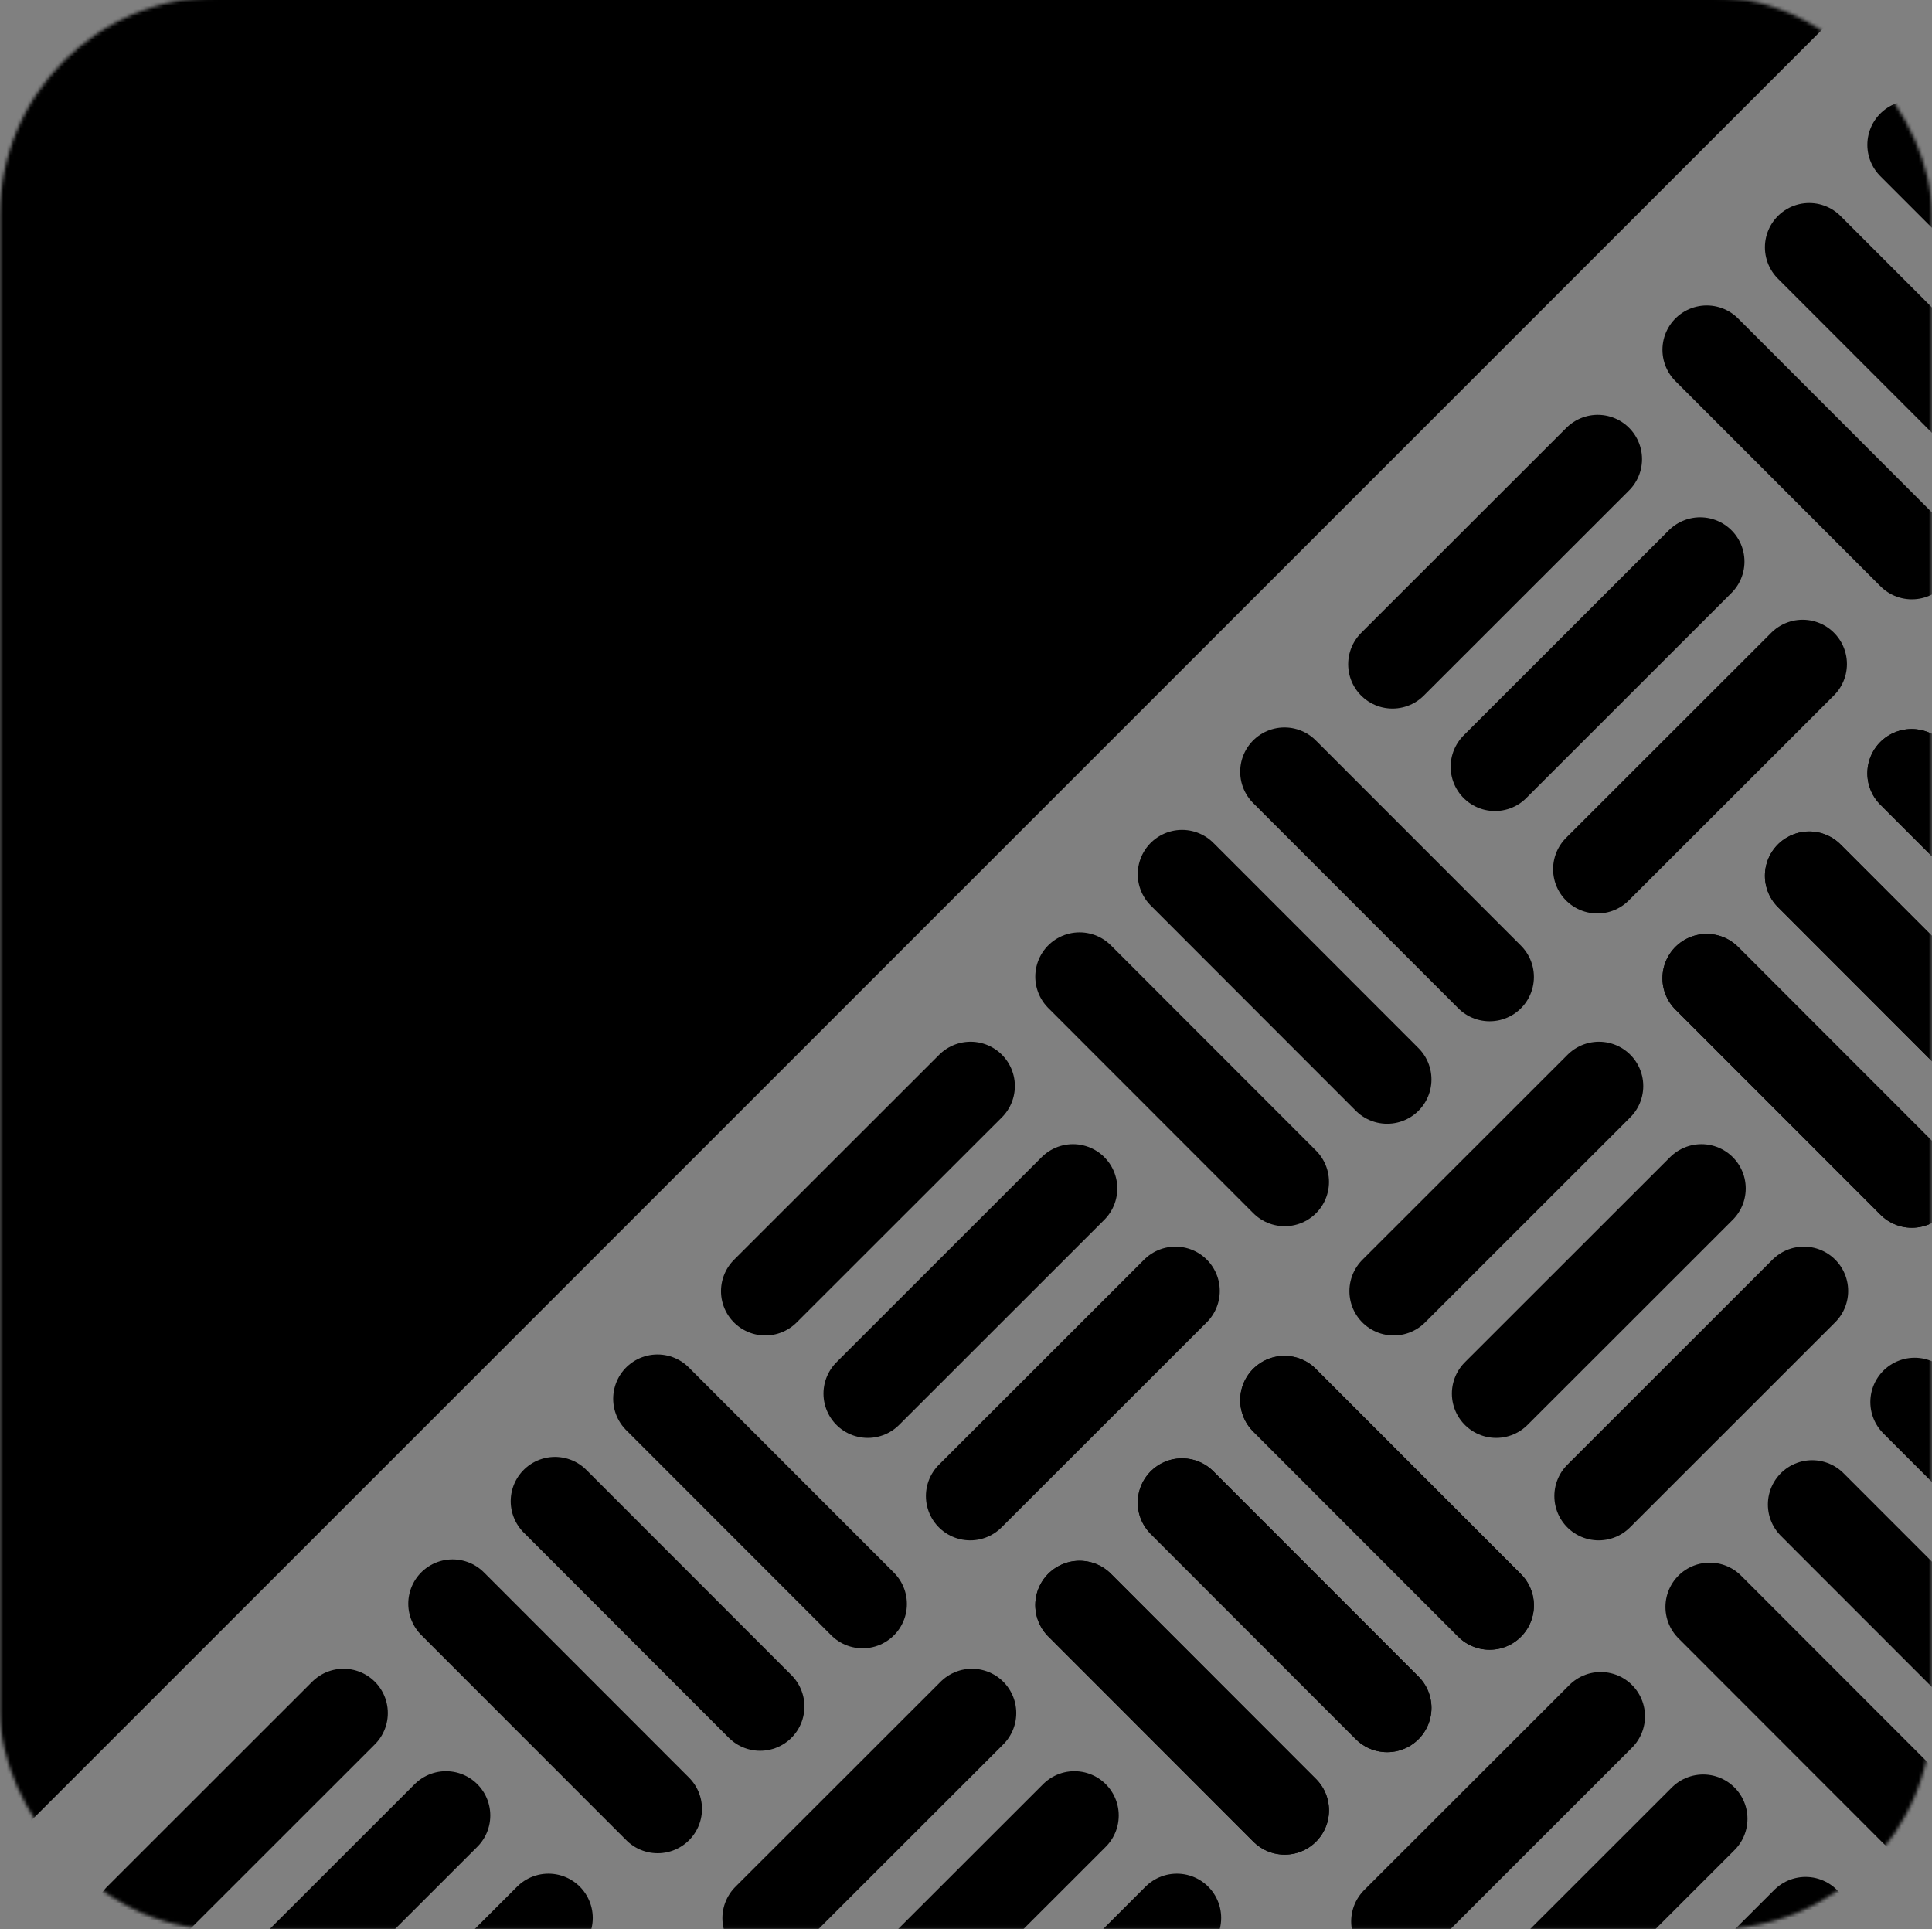 <?xml version="1.0" encoding="UTF-8" standalone="no"?>
<svg
   width="200mm"
   height="199.707mm"
   viewBox="0 0 566.927 566.1"
   version="1.1"
   id="svg92"
   sodipodi:docname="Logo_Schrift.svg"
   inkscape:version="1.4.2 (ebf0e940d0, 2025-05-08)"
   xmlns:inkscape="http://www.inkscape.org/namespaces/inkscape"
   xmlns:sodipodi="http://sodipodi.sourceforge.net/DTD/sodipodi-0.dtd"
   xmlns="http://www.w3.org/2000/svg"
   xmlns:svg="http://www.w3.org/2000/svg">
  <rect x="0" y="0" width="566.927" height="566.1" fill="#808080" stroke="none"/>
  <sodipodi:namedview
     id="namedview92"
     pagecolor="#ffffff"
     bordercolor="#666666"
     borderopacity="1.0"
     inkscape:showpageshadow="2"
     inkscape:pageopacity="0.0"
     inkscape:pagecheckerboard="0"
     inkscape:deskcolor="#d1d1d1"
     inkscape:document-units="mm"
     inkscape:zoom="0.25427412"
     inkscape:cx="228.10029"
     inkscape:cy="287.09174"
     inkscape:window-width="1920"
     inkscape:window-height="1011"
     inkscape:window-x="0"
     inkscape:window-y="0"
     inkscape:window-maximized="1"
     inkscape:current-layer="svg92" />
  <defs
     id="defs3">
    <mask
       id="mask"
       x="-347.4"
       y="683.82"
       width="914.33"
       height="915.99"
       maskUnits="userSpaceOnUse" />
    <mask
       id="mask-1"
       x="-4.46"
       y="-685.6"
       width="929.81"
       height="925.99"
       maskUnits="userSpaceOnUse" />
    <filter
       id="luminosity-invert"
       x="5738.07"
       y="-413.88"
       width="412.21"
       height="391.47"
       color-interpolation-filters="sRGB"
       filterUnits="userSpaceOnUse">
      <feColorMatrix
         result="cm"
         values="-1 0 0 0 1 0 -1 0 0 1 0 0 -1 0 1 0 0 0 1 0"
         id="feColorMatrix1" />
    </filter>
    <mask
       id="mask-2"
       x="5738.07"
       y="-413.88"
       width="412.21"
       height="391.47"
       maskUnits="userSpaceOnUse" />
    <filter
       id="luminosity-invert-2"
       x="38.3"
       y="1301.79"
       width="1624.18"
       height="1986.83"
       color-interpolation-filters="sRGB"
       filterUnits="userSpaceOnUse">
      <feColorMatrix
         result="cm"
         values="-1 0 0 0 1 0 -1 0 0 1 0 0 -1 0 1 0 0 0 1 0"
         id="feColorMatrix2" />
    </filter>
    <mask
       id="mask-3"
       x="38.3"
       y="1301.79"
       width="1624.18"
       height="1986.83"
       maskUnits="userSpaceOnUse" />
    <filter
       id="luminosity-invert-3"
       x="1950.11"
       y="1341.46"
       width="1210.46"
       height="1689.44"
       color-interpolation-filters="sRGB"
       filterUnits="userSpaceOnUse">
      <feColorMatrix
         result="cm"
         values="-1 0 0 0 1 0 -1 0 0 1 0 0 -1 0 1 0 0 0 1 0"
         id="feColorMatrix3" />
    </filter>
    <mask
       id="mask-4"
       x="1950.11"
       y="1341.46"
       width="1210.46"
       height="1689.44"
       maskUnits="userSpaceOnUse" />
    <mask
       id="mask-5"
       x="-.87"
       y="0"
       width="914.81"
       height="913.99"
       maskUnits="userSpaceOnUse">
      <rect
         x="2.64"
         width="566.93"
         height="566.93"
         rx="63.95"
         ry="63.95"
         style="fill:#ffffff;stroke-width:0px"
         id="rect3"
         y="0" />
    </mask>
  </defs>
  <g
     id="Version_2"
     transform="translate(-2.649,-0.83)">
    <g
       mask="url(#mask-1)"
       id="g24">
      <g
         id="Ripple_copy_4">
        <g
           id="Layer_3_copy_4">
          <g
             id="Ripple_copy_3">
            <line
               x1="148.86"
               y1="-15.79"
               x2="209.05"
               y2="44.43"
               style="fill:none;stroke:#ffffff;stroke-width:22px;stroke-linecap:round;stroke-miterlimit:10"
               id="line3" />
            <line
               x1="178.93"
               y1="-45.86"
               x2="239.12"
               y2="14.37"
               style="fill:none;stroke:#ffffff;stroke-width:22px;stroke-linecap:round;stroke-miterlimit:10"
               id="line4" />
            <line
               x1="148.86"
               y1="-15.79"
               x2="209.05"
               y2="44.43"
               style="fill:none;stroke:#ffffff;stroke-width:22px;stroke-linecap:round;stroke-miterlimit:10"
               id="line5" />
            <line
               x1="178.93"
               y1="-45.86"
               x2="239.12"
               y2="14.37"
               style="fill:none;stroke:#ffffff;stroke-width:22px;stroke-linecap:round;stroke-miterlimit:10"
               id="line6" />
          </g>
          <g
             id="Ripple_copy">
            <line
               x1="517.77"
               y1="-14.83"
               x2="577.96"
               y2="45.39"
               style="fill:none;stroke:#ffffff;stroke-width:22px;stroke-linecap:round;stroke-miterlimit:10"
               id="line7" />
            <line
               x1="547.83"
               y1="-44.9"
               x2="608.02"
               y2="15.33"
               style="fill:none;stroke:#ffffff;stroke-width:22px;stroke-linecap:round;stroke-miterlimit:10"
               id="line8" />
            <line
               x1="517.77"
               y1="-14.83"
               x2="577.96"
               y2="45.39"
               style="fill:none;stroke:#ffffff;stroke-width:22px;stroke-linecap:round;stroke-miterlimit:10"
               id="line9" />
            <line
               x1="547.83"
               y1="-44.9"
               x2="608.02"
               y2="15.33"
               style="fill:none;stroke:#ffffff;stroke-width:22px;stroke-linecap:round;stroke-miterlimit:10"
               id="line10" />
          </g>
          <g
             id="Ripple">
            <line
               x1="333.78"
               y1="169.16"
               x2="393.97"
               y2="229.39"
               style="fill:none;stroke:#ffffff;stroke-width:22px;stroke-linecap:round;stroke-miterlimit:10"
               id="line11" />
            <line
               x1="363.84"
               y1="139.09"
               x2="424.03"
               y2="199.32"
               style="fill:none;stroke:#ffffff;stroke-width:22px;stroke-linecap:round;stroke-miterlimit:10"
               id="line12" />
            <line
               x1="393.91"
               y1="109.03"
               x2="454.1"
               y2="169.25"
               style="fill:none;stroke:#ffffff;stroke-width:22px;stroke-linecap:round;stroke-miterlimit:10"
               id="line13" />
            <line
               x1="301.78"
               y1="16.84"
               x2="241.56"
               y2="77.03"
               style="fill:none;stroke:#ffffff;stroke-width:22px;stroke-linecap:round;stroke-miterlimit:10"
               id="line14" />
            <line
               x1="331.85"
               y1="46.91"
               x2="271.62"
               y2="107.1"
               style="fill:none;stroke:#ffffff;stroke-width:22px;stroke-linecap:round;stroke-miterlimit:10"
               id="line15" />
            <line
               x1="361.91"
               y1="76.98"
               x2="301.69"
               y2="137.16"
               style="fill:none;stroke:#ffffff;stroke-width:22px;stroke-linecap:round;stroke-miterlimit:10"
               id="line16" />
            <line
               x1="424.03"
               y1="14.92"
               x2="363.84"
               y2="-45.31"
               style="fill:none;stroke:#ffffff;stroke-width:22px;stroke-linecap:round;stroke-miterlimit:10"
               id="line17" />
            <line
               x1="393.97"
               y1="44.98"
               x2="333.78"
               y2="-15.25"
               style="fill:none;stroke:#ffffff;stroke-width:22px;stroke-linecap:round;stroke-miterlimit:10"
               id="line18" />
            <line
               x1="486.09"
               y1="137.16"
               x2="546.32"
               y2="76.98"
               style="fill:none;stroke:#ffffff;stroke-width:22px;stroke-linecap:round;stroke-miterlimit:10"
               id="line19" />
            <line
               x1="456.03"
               y1="107.1"
               x2="516.25"
               y2="46.91"
               style="fill:none;stroke:#ffffff;stroke-width:22px;stroke-linecap:round;stroke-miterlimit:10"
               id="line20" />
            <line
               x1="425.96"
               y1="77.03"
               x2="486.19"
               y2="16.84"
               style="fill:none;stroke:#ffffff;stroke-width:22px;stroke-linecap:round;stroke-miterlimit:10"
               id="line21" />
            <line
               x1="333.78"
               y1="169.16"
               x2="393.97"
               y2="229.39"
               style="fill:none;stroke:#ffffff;stroke-width:22px;stroke-linecap:round;stroke-miterlimit:10"
               id="line22" />
            <line
               x1="363.84"
               y1="139.09"
               x2="424.03"
               y2="199.32"
               style="fill:none;stroke:#ffffff;stroke-width:22px;stroke-linecap:round;stroke-miterlimit:10"
               id="line23" />
            <line
               x1="393.91"
               y1="109.03"
               x2="454.1"
               y2="169.25"
               style="fill:none;stroke:#ffffff;stroke-width:22px;stroke-linecap:round;stroke-miterlimit:10"
               id="line24" />
          </g>
        </g>
      </g>
    </g>
  </g>
  <g
     mask="url(#mask-5)"
     id="g92"
     transform="translate(-2.649,-0.83)">
    <g
       id="Ripple_copy_3-2">
      <g
         id="Layer_3_copy_3">
        <g
           id="Ripple_copy_2-2">
          <line
             x1="503.48"
             y1="287.87"
             x2="563.67"
             y2="348.09"
             style="fill:#ffffff;stroke:#000000;stroke-width:26px;stroke-linecap:round;stroke-miterlimit:10"
             id="line30" />
          <line
             x1="533.55"
             y1="257.8"
             x2="593.74"
             y2="318.03"
             style="fill:#ffffff;stroke:#000000;stroke-width:26px;stroke-linecap:round;stroke-miterlimit:10"
             id="line31" />
          <line
             x1="563.61"
             y1="227.74"
             x2="623.8"
             y2="287.96"
             style="fill:#ffffff;stroke:#000000;stroke-width:26px;stroke-linecap:round;stroke-miterlimit:10"
             id="line32" />
          <line
             x1="471.49"
             y1="135.55"
             x2="411.26"
             y2="195.74"
             style="fill:#ffffff;stroke:#000000;stroke-width:26px;stroke-linecap:round;stroke-miterlimit:10"
             id="line33" />
          <line
             x1="501.55"
             y1="165.62"
             x2="441.33"
             y2="225.81"
             style="fill:#ffffff;stroke:#000000;stroke-width:26px;stroke-linecap:round;stroke-miterlimit:10"
             id="line34" />
          <line
             x1="531.62"
             y1="195.68"
             x2="471.39"
             y2="255.87"
             style="fill:#ffffff;stroke:#000000;stroke-width:26px;stroke-linecap:round;stroke-miterlimit:10"
             id="line35" />
          <line
             x1="623.8"
             y1="103.56"
             x2="563.61"
             y2="43.33"
             style="fill:#ffffff;stroke:#000000;stroke-width:26px;stroke-linecap:round;stroke-miterlimit:10"
             id="line36" />
          <line
             x1="593.74"
             y1="133.62"
             x2="533.55"
             y2="73.4"
             style="fill:#ffffff;stroke:#000000;stroke-width:26px;stroke-linecap:round;stroke-miterlimit:10"
             id="line37" />
          <line
             x1="563.67"
             y1="163.69"
             x2="503.48"
             y2="103.46"
             style="fill:#ffffff;stroke:#000000;stroke-width:26px;stroke-linecap:round;stroke-miterlimit:10"
             id="line38" />
          <line
             x1="655.8"
             y1="255.87"
             x2="716.02"
             y2="195.68"
             style="fill:#ffffff;stroke:#000000;stroke-width:26px;stroke-linecap:round;stroke-miterlimit:10"
             id="line39" />
          <line
             x1="625.73"
             y1="225.81"
             x2="685.96"
             y2="165.62"
             style="fill:#ffffff;stroke:#000000;stroke-width:26px;stroke-linecap:round;stroke-miterlimit:10"
             id="line40" />
          <line
             x1="595.66"
             y1="195.74"
             x2="655.89"
             y2="135.55"
             style="fill:#ffffff;stroke:#000000;stroke-width:26px;stroke-linecap:round;stroke-miterlimit:10"
             id="line41" />
          <line
             x1="503.48"
             y1="287.87"
             x2="563.67"
             y2="348.09"
             style="fill:#ffffff;stroke:#000000;stroke-width:26px;stroke-linecap:round;stroke-miterlimit:10"
             id="line42" />
          <line
             x1="533.55"
             y1="257.8"
             x2="593.74"
             y2="318.03"
             style="fill:#ffffff;stroke:#000000;stroke-width:26px;stroke-linecap:round;stroke-miterlimit:10"
             id="line43" />
          <line
             x1="563.61"
             y1="227.74"
             x2="623.8"
             y2="287.96"
             style="fill:#ffffff;stroke:#000000;stroke-width:26px;stroke-linecap:round;stroke-miterlimit:10"
             id="line44" />
        </g>
        <g
           id="Ripple_copy-2">
          <line
             x1="688.4"
             y1="472.82"
             x2="748.59"
             y2="533.05"
             style="fill:#ffffff;stroke:#000000;stroke-width:26px;stroke-linecap:round;stroke-miterlimit:10"
             id="line45" />
          <line
             x1="718.46"
             y1="442.76"
             x2="778.65"
             y2="502.98"
             style="fill:#ffffff;stroke:#000000;stroke-width:26px;stroke-linecap:round;stroke-miterlimit:10"
             id="line46" />
          <line
             x1="748.53"
             y1="412.69"
             x2="808.72"
             y2="472.92"
             style="fill:#ffffff;stroke:#000000;stroke-width:26px;stroke-linecap:round;stroke-miterlimit:10"
             id="line47" />
          <line
             x1="656.4"
             y1="320.51"
             x2="596.18"
             y2="380.7"
             style="fill:#ffffff;stroke:#000000;stroke-width:26px;stroke-linecap:round;stroke-miterlimit:10"
             id="line48" />
          <line
             x1="686.47"
             y1="350.57"
             x2="626.24"
             y2="410.76"
             style="fill:#ffffff;stroke:#000000;stroke-width:26px;stroke-linecap:round;stroke-miterlimit:10"
             id="line49" />
          <line
             x1="716.54"
             y1="380.64"
             x2="656.31"
             y2="440.83"
             style="fill:#ffffff;stroke:#000000;stroke-width:26px;stroke-linecap:round;stroke-miterlimit:10"
             id="line50" />
          <line
             x1="808.72"
             y1="288.51"
             x2="748.53"
             y2="228.29"
             style="fill:#ffffff;stroke:#000000;stroke-width:26px;stroke-linecap:round;stroke-miterlimit:10"
             id="line51" />
          <line
             x1="778.65"
             y1="318.58"
             x2="718.46"
             y2="258.35"
             style="fill:#ffffff;stroke:#000000;stroke-width:26px;stroke-linecap:round;stroke-miterlimit:10"
             id="line52" />
          <line
             x1="748.59"
             y1="348.64"
             x2="688.4"
             y2="288.42"
             style="fill:#ffffff;stroke:#000000;stroke-width:26px;stroke-linecap:round;stroke-miterlimit:10"
             id="line53" />
          <line
             x1="840.71"
             y1="440.83"
             x2="900.94"
             y2="380.64"
             style="fill:#ffffff;stroke:#000000;stroke-width:26px;stroke-linecap:round;stroke-miterlimit:10"
             id="line54" />
          <line
             x1="810.65"
             y1="410.76"
             x2="870.87"
             y2="350.57"
             style="fill:#ffffff;stroke:#000000;stroke-width:26px;stroke-linecap:round;stroke-miterlimit:10"
             id="line55" />
          <line
             x1="780.58"
             y1="380.7"
             x2="840.81"
             y2="320.51"
             style="fill:#ffffff;stroke:#000000;stroke-width:26px;stroke-linecap:round;stroke-miterlimit:10"
             id="line56" />
          <line
             x1="688.4"
             y1="472.82"
             x2="748.59"
             y2="533.05"
             style="fill:#ffffff;stroke:#000000;stroke-width:26px;stroke-linecap:round;stroke-miterlimit:10"
             id="line57" />
          <line
             x1="718.46"
             y1="442.76"
             x2="778.65"
             y2="502.98"
             style="fill:#ffffff;stroke:#000000;stroke-width:26px;stroke-linecap:round;stroke-miterlimit:10"
             id="line58" />
          <line
             x1="748.53"
             y1="412.69"
             x2="808.72"
             y2="472.92"
             style="fill:#ffffff;stroke:#000000;stroke-width:26px;stroke-linecap:round;stroke-miterlimit:10"
             id="line59" />
        </g>
        <g
           id="Ripple_copy_2-3">
          <line
             x1="319.44"
             y1="471.81"
             x2="379.63"
             y2="532.04"
             style="fill:#ffffff;stroke:#000000;stroke-width:26px;stroke-linecap:round;stroke-miterlimit:10"
             id="line60" />
          <line
             x1="349.51"
             y1="441.75"
             x2="409.7"
             y2="501.97"
             style="fill:#ffffff;stroke:#000000;stroke-width:26px;stroke-linecap:round;stroke-miterlimit:10"
             id="line61" />
          <line
             x1="379.57"
             y1="411.68"
             x2="439.76"
             y2="471.91"
             style="fill:#ffffff;stroke:#000000;stroke-width:26px;stroke-linecap:round;stroke-miterlimit:10"
             id="line62" />
          <line
             x1="287.45"
             y1="319.5"
             x2="227.22"
             y2="379.69"
             style="fill:#ffffff;stroke:#000000;stroke-width:26px;stroke-linecap:round;stroke-miterlimit:10"
             id="line63" />
          <line
             x1="317.51"
             y1="349.56"
             x2="257.29"
             y2="409.75"
             style="fill:#ffffff;stroke:#000000;stroke-width:26px;stroke-linecap:round;stroke-miterlimit:10"
             id="line64" />
          <line
             x1="347.58"
             y1="379.63"
             x2="287.35"
             y2="439.82"
             style="fill:#ffffff;stroke:#000000;stroke-width:26px;stroke-linecap:round;stroke-miterlimit:10"
             id="line65" />
          <line
             x1="439.76"
             y1="287.5"
             x2="379.57"
             y2="227.28"
             style="fill:#ffffff;stroke:#000000;stroke-width:26px;stroke-linecap:round;stroke-miterlimit:10"
             id="line66" />
          <line
             x1="409.7"
             y1="317.57"
             x2="349.51"
             y2="257.34"
             style="fill:#ffffff;stroke:#000000;stroke-width:26px;stroke-linecap:round;stroke-miterlimit:10"
             id="line67" />
          <line
             x1="379.63"
             y1="347.64"
             x2="319.44"
             y2="287.41"
             style="fill:#ffffff;stroke:#000000;stroke-width:26px;stroke-linecap:round;stroke-miterlimit:10"
             id="line68" />
          <line
             x1="471.76"
             y1="439.82"
             x2="531.98"
             y2="379.63"
             style="fill:#ffffff;stroke:#000000;stroke-width:26px;stroke-linecap:round;stroke-miterlimit:10"
             id="line69" />
          <line
             x1="441.69"
             y1="409.75"
             x2="501.92"
             y2="349.56"
             style="fill:#ffffff;stroke:#000000;stroke-width:26px;stroke-linecap:round;stroke-miterlimit:10"
             id="line70" />
          <line
             x1="411.62"
             y1="379.69"
             x2="471.85"
             y2="319.5"
             style="fill:#ffffff;stroke:#000000;stroke-width:26px;stroke-linecap:round;stroke-miterlimit:10"
             id="line71" />
          <line
             x1="319.44"
             y1="471.81"
             x2="379.63"
             y2="532.04"
             style="fill:#ffffff;stroke:#000000;stroke-width:26px;stroke-linecap:round;stroke-miterlimit:10"
             id="line72" />
          <line
             x1="349.51"
             y1="441.75"
             x2="409.7"
             y2="501.97"
             style="fill:#ffffff;stroke:#000000;stroke-width:26px;stroke-linecap:round;stroke-miterlimit:10"
             id="line73" />
          <line
             x1="379.57"
             y1="411.68"
             x2="439.76"
             y2="471.91"
             style="fill:#ffffff;stroke:#000000;stroke-width:26px;stroke-linecap:round;stroke-miterlimit:10"
             id="line74" />
        </g>
        <g
           id="Ripple_copy_3-3">
          <line
             x1="103.45"
             y1="503.49"
             x2="43.23"
             y2="563.68"
             style="fill:#ffffff;stroke:#000000;stroke-width:26px;stroke-linecap:round;stroke-miterlimit:10"
             id="line75" />
          <line
             x1="133.52"
             y1="533.55"
             x2="73.29"
             y2="593.74"
             style="fill:#ffffff;stroke:#000000;stroke-width:26px;stroke-linecap:round;stroke-miterlimit:10"
             id="line76" />
          <line
             x1="163.59"
             y1="563.62"
             x2="103.36"
             y2="623.81"
             style="fill:#ffffff;stroke:#000000;stroke-width:26px;stroke-linecap:round;stroke-miterlimit:10"
             id="line77" />
          <line
             x1="255.77"
             y1="471.49"
             x2="195.58"
             y2="411.27"
             style="fill:#ffffff;stroke:#000000;stroke-width:26px;stroke-linecap:round;stroke-miterlimit:10"
             id="line78" />
          <line
             x1="225.7"
             y1="501.56"
             x2="165.51"
             y2="441.33"
             style="fill:#ffffff;stroke:#000000;stroke-width:26px;stroke-linecap:round;stroke-miterlimit:10"
             id="line79" />
          <line
             x1="195.64"
             y1="531.63"
             x2="135.45"
             y2="471.4"
             style="fill:#ffffff;stroke:#000000;stroke-width:26px;stroke-linecap:round;stroke-miterlimit:10"
             id="line80" />
          <line
             x1="287.76"
             y1="623.81"
             x2="347.99"
             y2="563.62"
             style="fill:#ffffff;stroke:#000000;stroke-width:26px;stroke-linecap:round;stroke-miterlimit:10"
             id="line81" />
          <line
             x1="257.7"
             y1="593.74"
             x2="317.93"
             y2="533.55"
             style="fill:#ffffff;stroke:#000000;stroke-width:26px;stroke-linecap:round;stroke-miterlimit:10"
             id="line82" />
          <line
             x1="227.63"
             y1="563.68"
             x2="287.86"
             y2="503.49"
             style="fill:#ffffff;stroke:#000000;stroke-width:26px;stroke-linecap:round;stroke-miterlimit:10"
             id="line83" />
        </g>
        <g
           id="Ripple_copy-3">
          <line
             x1="472.36"
             y1="504.45"
             x2="412.14"
             y2="564.64"
             style="fill:#ffffff;stroke:#000000;stroke-width:26px;stroke-linecap:round;stroke-miterlimit:10"
             id="line84" />
          <line
             x1="502.43"
             y1="534.52"
             x2="442.2"
             y2="594.71"
             style="fill:#ffffff;stroke:#000000;stroke-width:26px;stroke-linecap:round;stroke-miterlimit:10"
             id="line85" />
          <line
             x1="532.49"
             y1="564.58"
             x2="472.27"
             y2="624.77"
             style="fill:#ffffff;stroke:#000000;stroke-width:26px;stroke-linecap:round;stroke-miterlimit:10"
             id="line86" />
          <line
             x1="624.68"
             y1="472.46"
             x2="564.49"
             y2="412.23"
             style="fill:#ffffff;stroke:#000000;stroke-width:26px;stroke-linecap:round;stroke-miterlimit:10"
             id="line87" />
          <line
             x1="594.61"
             y1="502.52"
             x2="534.42"
             y2="442.3"
             style="fill:#ffffff;stroke:#000000;stroke-width:26px;stroke-linecap:round;stroke-miterlimit:10"
             id="line88" />
          <line
             x1="564.55"
             y1="532.59"
             x2="504.36"
             y2="472.36"
             style="fill:#ffffff;stroke:#000000;stroke-width:26px;stroke-linecap:round;stroke-miterlimit:10"
             id="line89" />
          <line
             x1="656.67"
             y1="624.77"
             x2="716.9"
             y2="564.58"
             style="fill:#ffffff;stroke:#000000;stroke-width:26px;stroke-linecap:round;stroke-miterlimit:10"
             id="line90" />
          <line
             x1="626.61"
             y1="594.71"
             x2="686.83"
             y2="534.52"
             style="fill:#ffffff;stroke:#000000;stroke-width:26px;stroke-linecap:round;stroke-miterlimit:10"
             id="line91" />
          <line
             x1="596.54"
             y1="564.64"
             x2="656.77"
             y2="504.45"
             style="fill:#ffffff;stroke:#000000;stroke-width:26px;stroke-linecap:round;stroke-miterlimit:10"
             id="line92" />
        </g>
      </g>
      <polygon
         points="-0.87,547.71 546.01,0.83 -0.87,0.83 "
         style="stroke-width:0px"
         id="polygon92" />
    </g>
  </g>
</svg>
